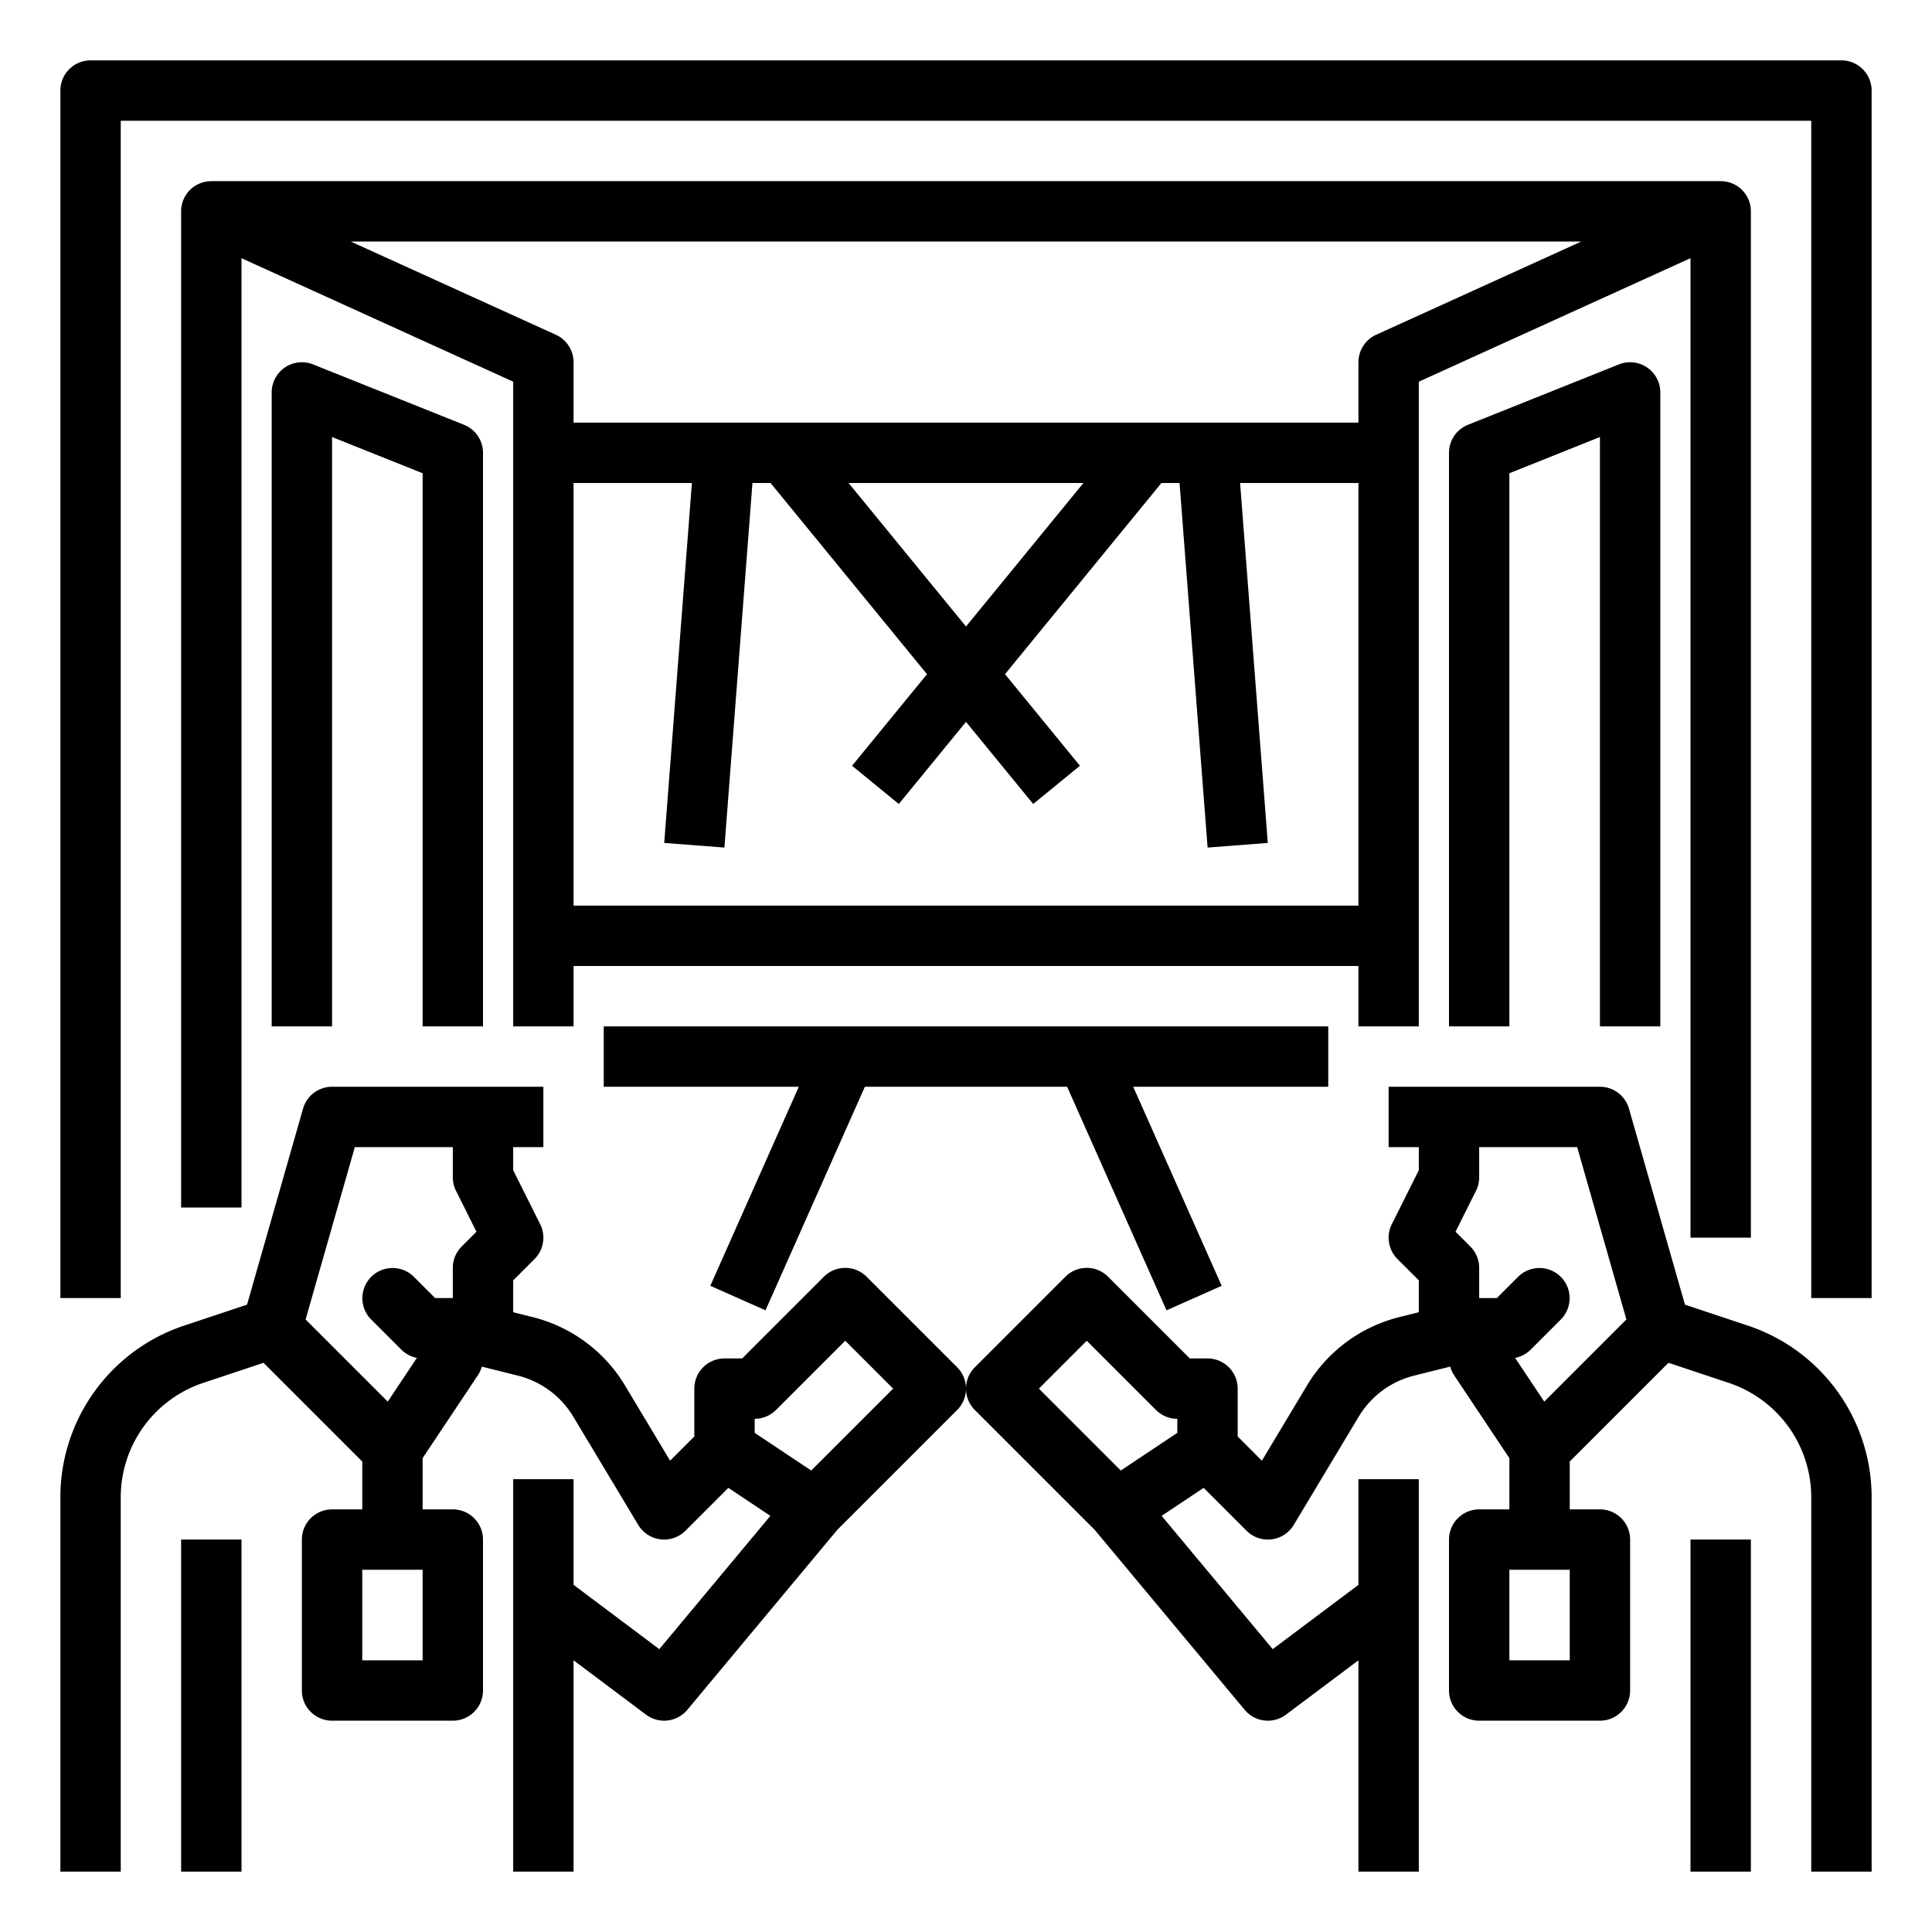 <?xml version="1.0"?>
<svg xmlns="http://www.w3.org/2000/svg" viewBox="0 0 512 512" width="512" height="512"><g id="Out_line" data-name="Out line"><rect x="448" y="408" width="16" height="88"/><path d="M463.179,351.293l-16.646-5.548-14.841-51.943A8,8,0,0,0,424,288H368v16h8v6.111l-7.155,14.311a8,8,0,0,0,1.498,9.234L376,339.313v8.44l-5.081,1.27a39.74,39.74,0,0,0-24.599,18.226l-11.908,19.849L328,380.686V368a8,8,0,0,0-8-8h-4.687l-21.656-21.657a8.001,8.001,0,0,0-11.314,0l-24,24A7.974,7.974,0,0,0,256,367.995a7.974,7.974,0,0,0-2.343-5.652l-24-24a8.001,8.001,0,0,0-11.314,0L196.687,360H192a8,8,0,0,0-8,8v12.686l-6.412,6.412L165.68,367.25a39.739,39.739,0,0,0-24.599-18.226L136,347.754v-8.44l5.657-5.657a8,8,0,0,0,1.498-9.234L136,310.111V304h8V288H88a8,8,0,0,0-7.692,5.802L65.467,345.745l-16.646,5.548A47.94,47.94,0,0,0,16,396.831V496H32V396.831a31.96,31.96,0,0,1,21.88-30.358l15.959-5.319L96,387.314V400H88a8,8,0,0,0-8,8v40a8,8,0,0,0,8,8h32a8,8,0,0,0,8-8V408a8,8,0,0,0-8-8h-8V386.422l14.656-21.984a7.986,7.986,0,0,0,.594-1.063c.058-.125.096-.257.148-.385.099-.246.201-.492.275-.746.007-.025.02-.048.027-.073l9.5,2.375A23.841,23.841,0,0,1,151.959,375.482l17.181,28.634a8.001,8.001,0,0,0,12.518,1.541l11.362-11.362,11.135,7.423L174.72,437.04,152,420V392H136V496h16V440l19.2,14.4a8,8,0,0,0,10.945-1.278l39.766-47.719,31.746-31.746A7.974,7.974,0,0,0,256,368.005a7.974,7.974,0,0,0,2.343,5.652l31.746,31.746,39.766,47.719a7.999,7.999,0,0,0,10.945,1.278L360,440v56h16V392H360v28L337.28,437.04,307.846,401.718l11.135-7.423,11.362,11.362a8.001,8.001,0,0,0,12.518-1.541L360.041,375.481a23.842,23.842,0,0,1,14.759-10.935l9.5-2.375c.007.025.02.048.027.073.074.253.175.496.273.741.052.129.091.263.15.389a7.988,7.988,0,0,0,.594,1.063L400,386.422V400h-8a8,8,0,0,0-8,8v40a8,8,0,0,0,8,8h32a8,8,0,0,0,8-8V408a8,8,0,0,0-8-8h-8V387.314l26.161-26.161,15.958,5.319A31.96,31.96,0,0,1,480,396.831V496h16V396.831A47.94,47.94,0,0,0,463.179,351.293ZM112,440H96V416h16ZM94.034,304H120v8a7.996,7.996,0,0,0,.845,3.578l5.421,10.843-3.923,3.923A8,8,0,0,0,120,336v8h-4.687l-5.656-5.657a8,8,0,0,0-11.314,11.313l8,8a7.998,7.998,0,0,0,4.139,2.198l-7.725,11.588L80.985,349.672Zm120.946,85.706L200,379.719V376a8.001,8.001,0,0,0,5.657-2.343L224,355.313,236.687,368ZM288,355.313l18.343,18.343A8.001,8.001,0,0,0,312,376v3.719l-14.98,9.987L275.313,368ZM416,440H400V416h16Zm1.966-136,13.049,45.672-21.771,21.771-7.725-11.588a7.998,7.998,0,0,0,4.139-2.198l8-8a8,8,0,0,0-11.314-11.313L396.687,344H392v-8a8,8,0,0,0-2.343-5.657l-3.923-3.923,5.421-10.843A7.996,7.996,0,0,0,392,312v-8Z"/><rect x="48" y="408" width="16" height="88"/><path d="M488,16H24a8,8,0,0,0-8,8V344H32V32H480V344h16V24A8,8,0,0,0,488,16Z"/><path d="M128,272V120a7.999,7.999,0,0,0-5.029-7.428l-40-16A8,8,0,0,0,72,104V272H88V115.816l24,9.6V272Z"/><path d="M440,272V104a8,8,0,0,0-10.971-7.428l-40,16A7.999,7.999,0,0,0,384,120V272h16V125.416l24-9.6V272Z"/><polygon points="352 272 160 272 160 288 211.69 288 188.245 340.751 202.866 347.249 229.199 288 282.801 288 309.134 347.249 323.755 340.751 300.31 288 352 288 352 272"/><path d="M56,48v.015A7.968,7.968,0,0,0,48,56V320H64V68.424l72,32.728V272h16V256H360v16h16V101.151l72-32.728V328h16V56a7.968,7.968,0,0,0-8-7.985V48Zm96,192V128h31.361l-7.337,95.386,15.953,1.228L199.408,128h4.801l41.455,50.667-19.855,24.267,12.383,10.132L256,191.3l17.809,21.766,12.383-10.132-19.855-24.267L307.791,128h4.801l7.432,96.614,15.953-1.228L328.639,128H360V240Zm72.882-112h62.236L256,166.033ZM364.689,88.717A8,8,0,0,0,360,96v16H152V96a8,8,0,0,0-4.689-7.283L92.933,64H419.067Z"/></g></svg>

